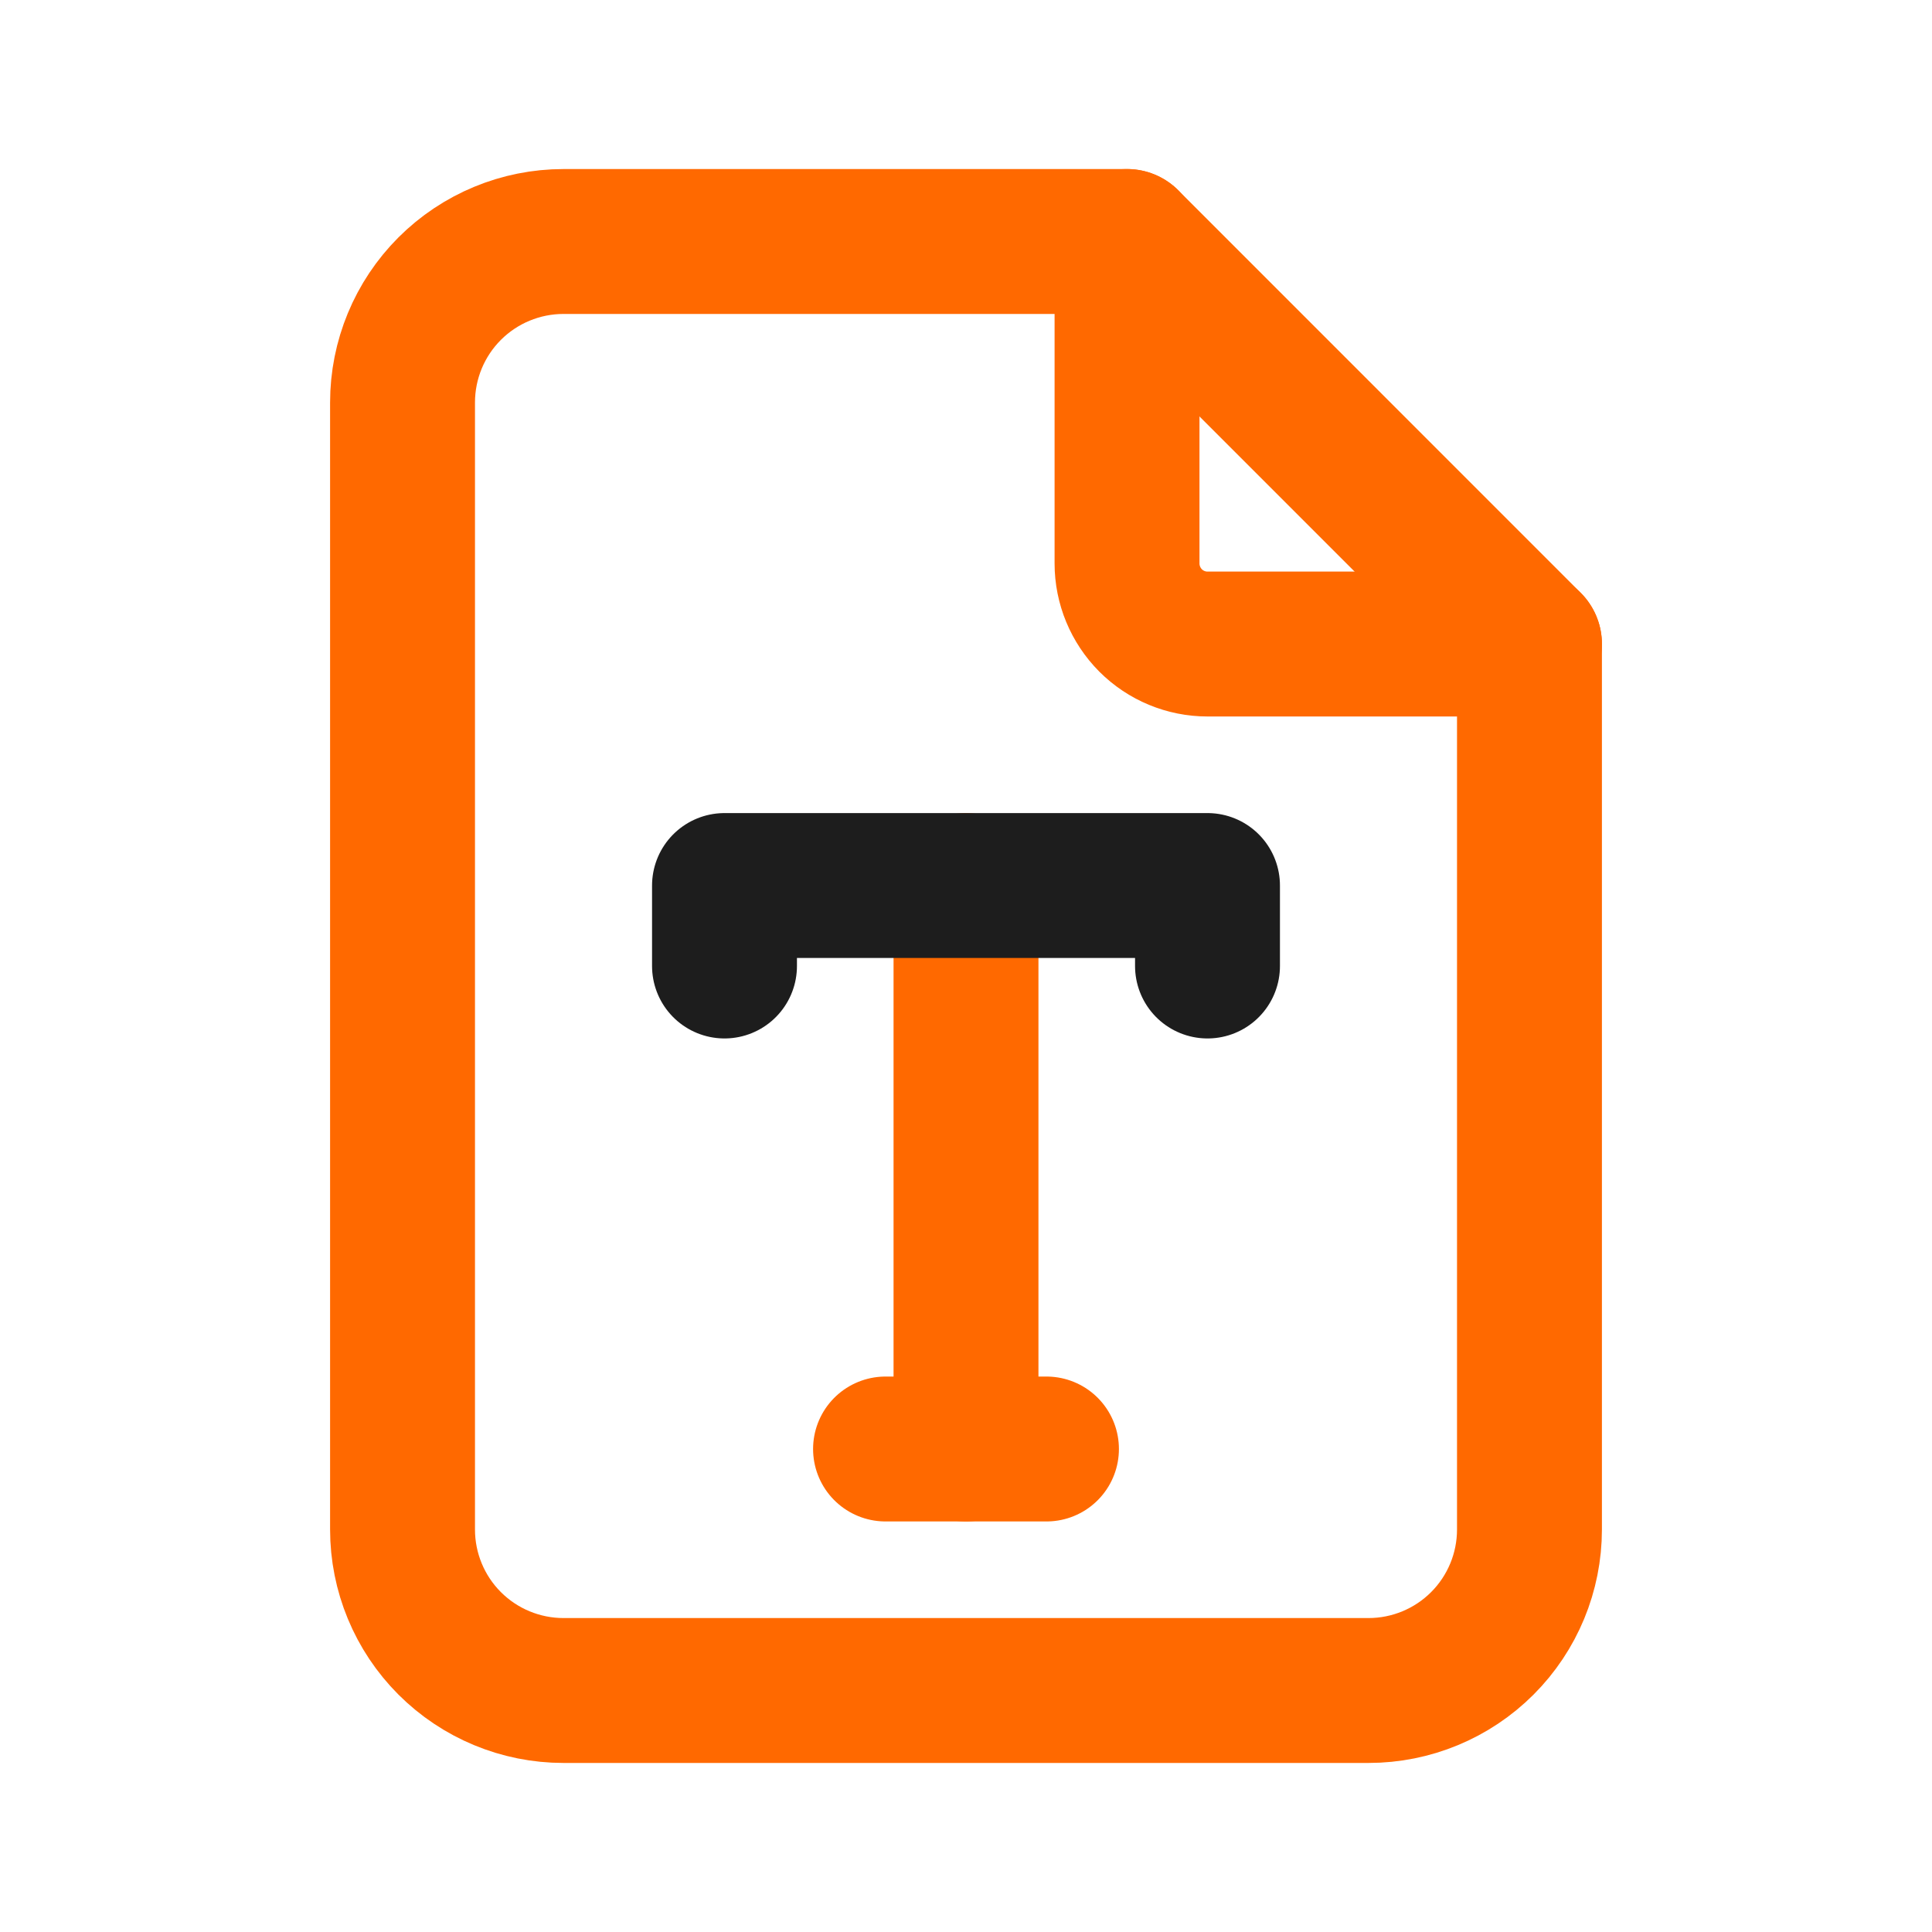<svg width="20" height="20" viewBox="0 0 20 20" fill="none" xmlns="http://www.w3.org/2000/svg">
<g clip-path="url(#clip0_908_2463)">
<path d="M11.667 2.5V5.833C11.667 6.054 11.755 6.266 11.911 6.423C12.067 6.579 12.279 6.667 12.5 6.667H15.833" stroke="#FF6900" stroke-width="1.5" stroke-linecap="round" stroke-linejoin="round"/>
<path d="M14.167 17.5H5.833C5.391 17.5 4.967 17.324 4.655 17.012C4.342 16.699 4.167 16.275 4.167 15.833V4.167C4.167 3.725 4.342 3.301 4.655 2.988C4.967 2.676 5.391 2.5 5.833 2.5H11.667L15.833 6.667V15.833C15.833 16.275 15.658 16.699 15.345 17.012C15.033 17.324 14.609 17.5 14.167 17.5Z" stroke="#FF6900" stroke-width="1.5" stroke-linecap="round" stroke-linejoin="round"/>
<path d="M9.167 15H10.833" stroke="#FF6900" stroke-width="1.5" stroke-linecap="round" stroke-linejoin="round"/>
<path d="M10 15V9.167" stroke="#FF6900" stroke-width="1.5" stroke-linecap="round" stroke-linejoin="round"/>
<path d="M7.5 10V9.167H12.5V10" stroke="#1D1D1D" stroke-width="1.5" stroke-linecap="round" stroke-linejoin="round"/>
</g>
<defs>
<clipPath id="clip0_908_2463">
<rect width="20" height="20" fill="white"/>
</clipPath>
</defs>
</svg>
